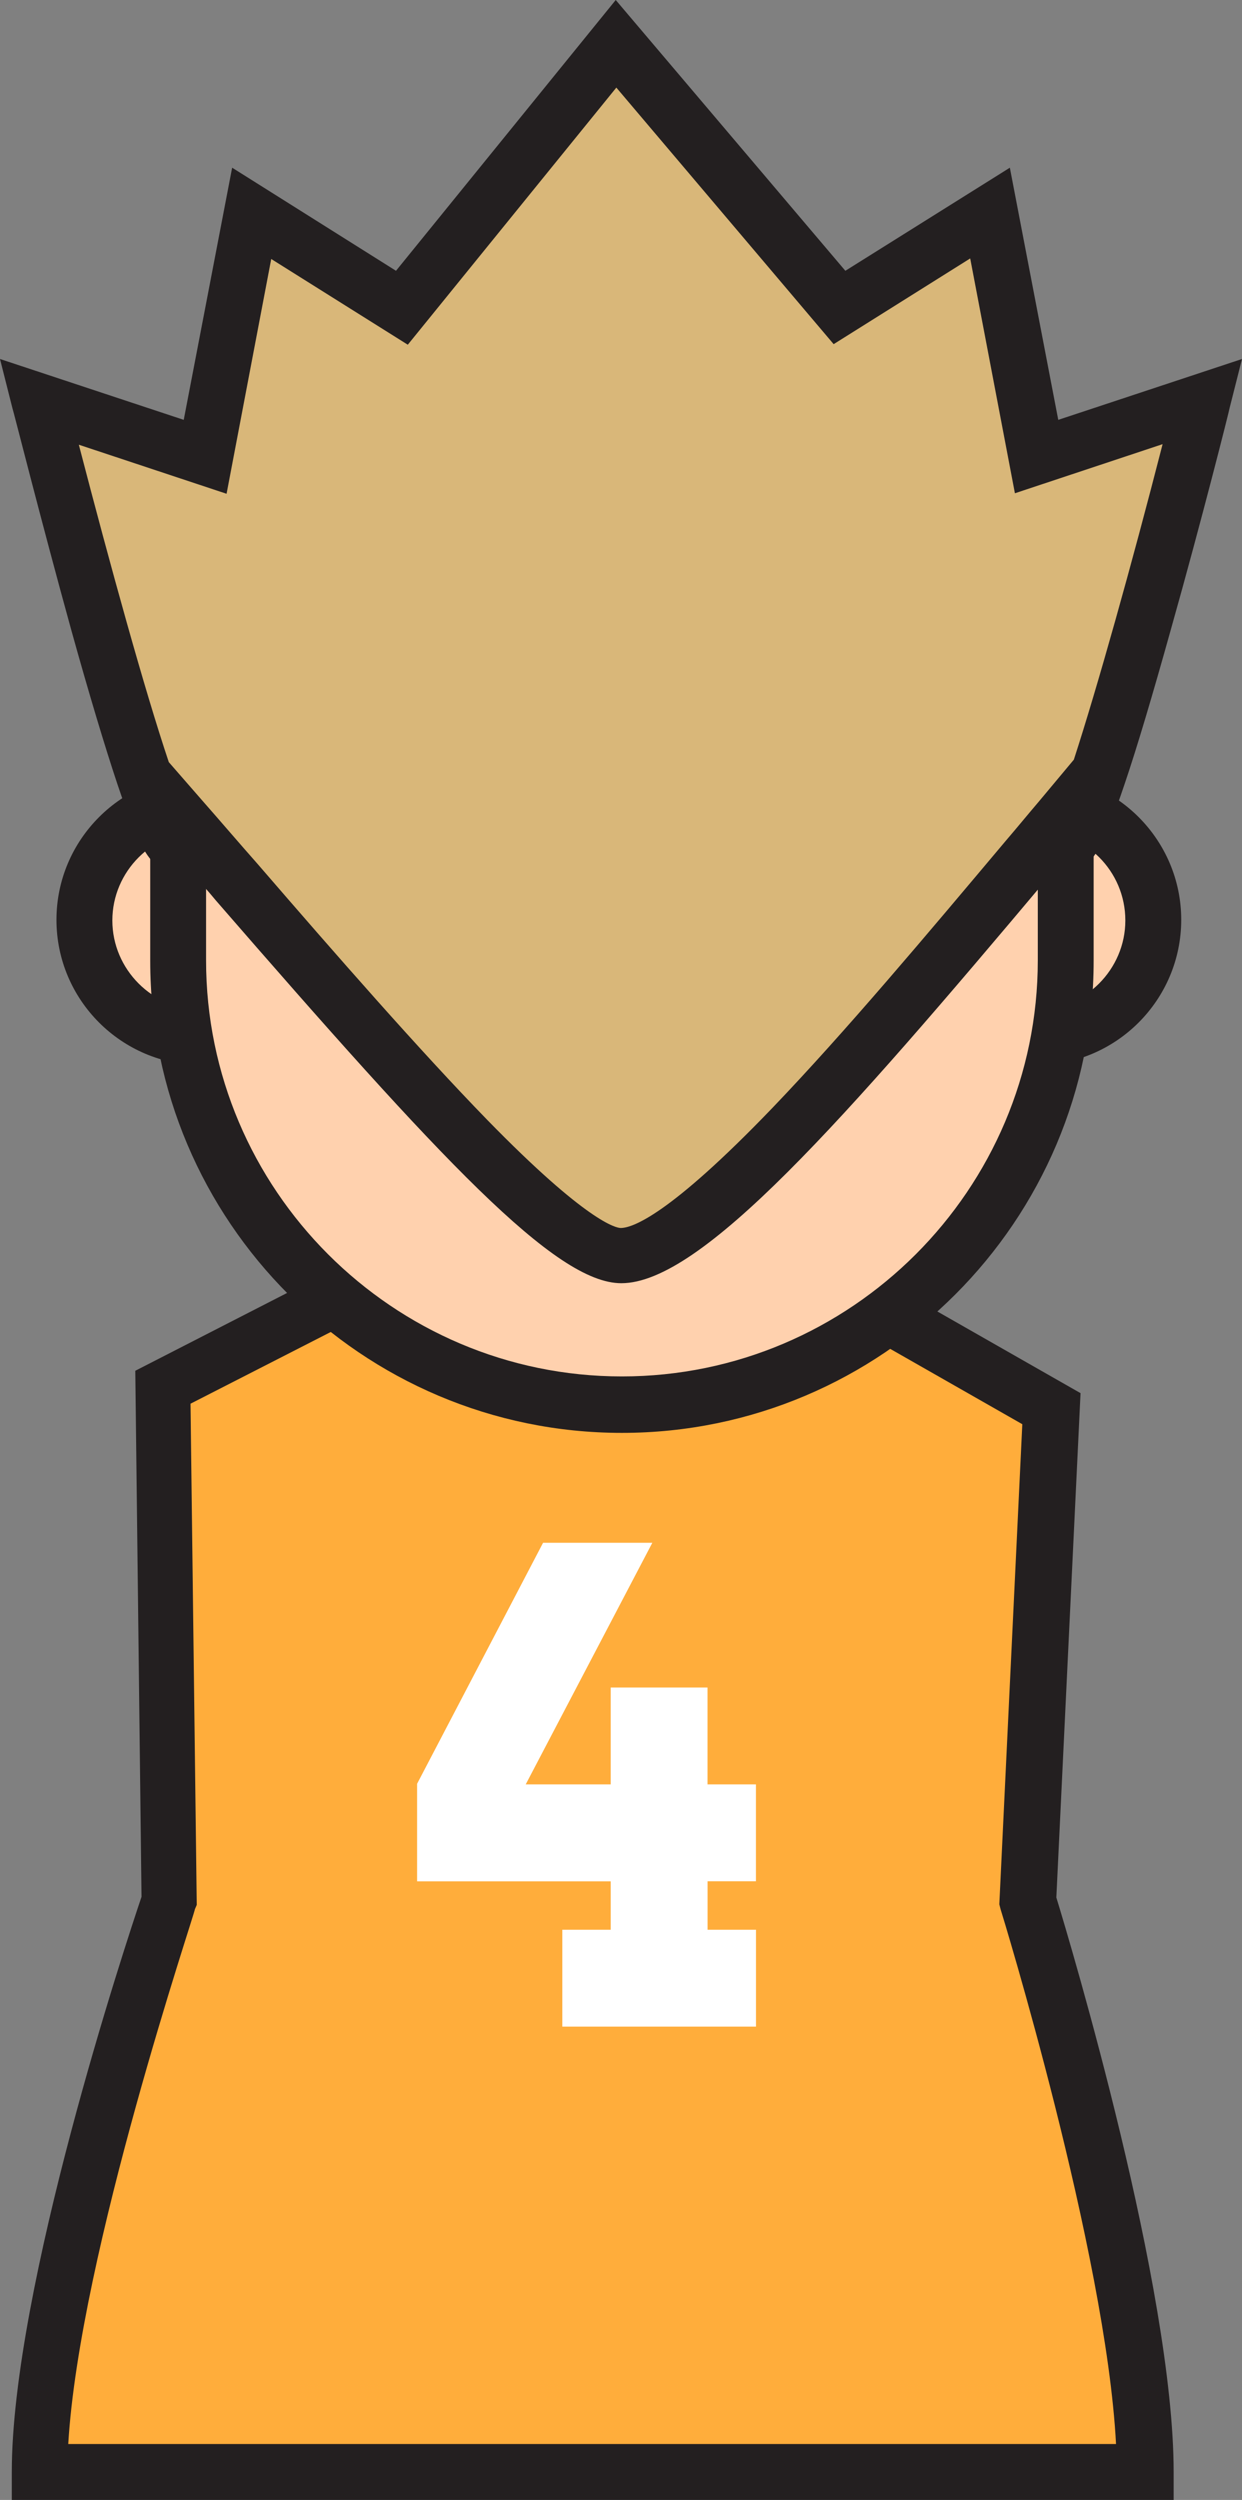 <?xml version="1.0" encoding="utf-8"?>
<!-- Generator: Adobe Illustrator 16.0.0, SVG Export Plug-In . SVG Version: 6.00 Build 0)  -->
<!DOCTYPE svg PUBLIC "-//W3C//DTD SVG 1.1//EN" "http://www.w3.org/Graphics/SVG/1.1/DTD/svg11.dtd">
<svg version="1.1" id="Warstwa_1" xmlns="http://www.w3.org/2000/svg" xmlns:xlink="http://www.w3.org/1999/xlink" x="0px" y="0px"
	 width="26.531px" height="53.368px" viewBox="0 0 26.531 53.368" enable-background="new 0 0 26.531 53.368" xml:space="preserve">
<rect x="0" y="0" width="26.531" height="53.368" fill="#808080" stroke="none"/>
<g>
	<path fill="#FFAD3B" d="M3.62,40.586L3.487,29.621l7.796-3.991c0.306-0.397,0.822,1.419,1.685,1.578
		c0.861-0.146,1.379-1.976,1.684-1.578l7.796,4.455l-0.503,10.501c0,0,2.506,8.128,2.506,12.186c-3.951,0-19.65,0-23.615,0
		C0.849,48.714,3.62,40.586,3.62,40.586z"/>
	<path fill="#231F20" d="M25.06,53.368H0.252v-0.597c0-3.925,2.439-11.297,2.771-12.278l-0.133-11.23l8.048-4.123
		c0.133-0.106,0.278-0.159,0.451-0.159c0.451,0,0.703,0.384,0.981,0.822c0.132,0.212,0.397,0.623,0.609,0.769
		c0.199-0.146,0.464-0.557,0.61-0.769c0.278-0.438,0.53-0.822,0.98-0.822c0.173,0,0.332,0.066,0.465,0.172l8.048,4.588
		l-0.517,10.767c0.305,0.994,2.506,8.354,2.506,12.265v0.597H25.06z M1.458,52.175H23.84c-0.212-4.084-2.439-11.337-2.466-11.416
		l-0.027-0.106l0.491-10.249l-7.187-4.097c-0.026,0.039-0.053,0.079-0.08,0.119c-0.331,0.517-0.782,1.22-1.511,1.353l-0.106,0.013
		l-0.106-0.013c-0.716-0.133-1.166-0.836-1.511-1.353c-0.027-0.04-0.054-0.093-0.08-0.133L4.07,29.966l0.133,10.7l-0.04,0.093
		C4.163,40.852,1.697,48.104,1.458,52.175z"/>
</g>
<g>
	<path fill="#FFFFFF" d="M15.115,40.162v1.034h1.034v2.068h-4.137v-2.068h1.034v-1.034H8.91V38.08l2.691-5.145h2.334l-2.705,5.158
		h1.816v-2.068h2.068v2.068h1.034v2.068H15.115z"/>
</g>
<g>
	<g>
		<circle fill="#FFD1AE" cx="4.31" cy="19.637" r="2.506"/>
		<path fill="#231F20" d="M4.31,22.739c-1.711,0-3.104-1.392-3.104-3.103c0-1.71,1.393-3.103,3.104-3.103
			c1.71,0,3.103,1.393,3.103,3.103C7.412,21.348,6.02,22.739,4.31,22.739z M4.31,17.741c-1.048,0-1.91,0.861-1.91,1.909
			c0,1.047,0.862,1.909,1.91,1.909c1.047,0,1.909-0.862,1.909-1.909C6.219,18.59,5.356,17.741,4.31,17.741z"/>
	</g>
	<g>
		<circle fill="#FFD1AE" cx="22.13" cy="19.637" r="2.506"/>
		<path fill="#231F20" d="M22.13,22.739c-1.711,0-3.104-1.392-3.104-3.103c0-1.71,1.393-3.103,3.104-3.103
			c1.71,0,3.103,1.393,3.103,3.103C25.232,21.348,23.84,22.739,22.13,22.739z M22.13,17.741c-1.048,0-1.91,0.861-1.91,1.909
			c0,1.047,0.862,1.909,1.91,1.909c1.047,0,1.909-0.862,1.909-1.909C24.039,18.59,23.177,17.741,22.13,17.741z"/>
	</g>
	<g>
		<path fill="#FFD1AE" d="M22.766,20.512c0,5.237-4.243,9.48-9.48,9.48l0,0c-5.237,0-9.479-4.243-9.479-9.48v-3.805
			c0-5.237,4.242-9.48,9.479-9.48l0,0c5.237,0,9.48,4.243,9.48,9.48v0.928v1.405V20.512z"/>
		<path fill="#231F20" d="M13.285,30.589c-5.555,0-10.076-4.521-10.076-10.077v-3.805c0-5.556,4.521-10.077,10.076-10.077
			c5.556,0,10.077,4.521,10.077,10.077v3.805C23.362,26.067,18.841,30.589,13.285,30.589z M13.285,7.81
			c-4.893,0-8.883,3.991-8.883,8.884v3.806c0,4.893,3.99,8.884,8.883,8.884c4.894,0,8.884-3.991,8.884-8.884v-3.806
			C22.169,11.801,18.191,7.81,13.285,7.81z"/>
	</g>
	<g>
		<path fill="#D9B779" d="M22.143,9.745l-0.994-5.197l-3.209,2.016l-4.773-5.635L8.592,6.563L5.383,4.548L4.389,9.745l-3.54-1.166
			c0,0,3.036,12.132,3.036,8.91c3.858,4.415,7.956,9.321,9.388,9.321c1.671,0,5.927-5.211,9.388-9.321
			c0,3.222,3.036-8.91,3.036-8.91L22.143,9.745z"/>
		<path fill="#231F20" d="M13.272,27.394c-1.405,0-3.832-2.612-8.658-8.168C4.429,19,4.229,18.788,4.044,18.563
			c-0.079,0.027-0.172,0.054-0.278,0.054c-0.53,0-0.782-0.465-1.26-1.883c-0.265-0.796-0.597-1.896-0.981-3.275
			c-0.649-2.347-1.246-4.721-1.26-4.747L0,7.664l3.925,1.299L4.959,3.58l3.5,2.201L13.153,0l4.905,5.781l3.514-2.201l1.034,5.383
			l3.925-1.299l-0.265,1.047c0,0.027-0.597,2.4-1.26,4.747c-0.385,1.379-0.716,2.493-0.981,3.275
			c-0.478,1.418-0.729,1.883-1.26,1.883c-0.093,0-0.186-0.014-0.252-0.04c-0.039,0.04-0.079,0.093-0.105,0.133
			C17.992,23.959,14.982,27.394,13.272,27.394z M3.606,16.27l0.716,0.821c0.397,0.451,0.782,0.902,1.181,1.353
			c1.696,1.963,3.46,3.978,4.905,5.463c2.135,2.188,2.758,2.308,2.851,2.308c0.239,0,1.021-0.252,3.249-2.572
			c1.551-1.618,3.288-3.687,4.972-5.688c0.239-0.278,0.478-0.57,0.716-0.849l0.743-0.889c0.504-1.551,1.232-4.149,1.896-6.735
			l-3.155,1.048l-0.955-5.013l-2.917,1.83L13.166,1.87L8.711,7.359l-2.917-1.83L4.84,10.541L1.684,9.494
			C2.36,12.093,3.089,14.731,3.606,16.27z"/>
	</g>
</g>
</svg>
